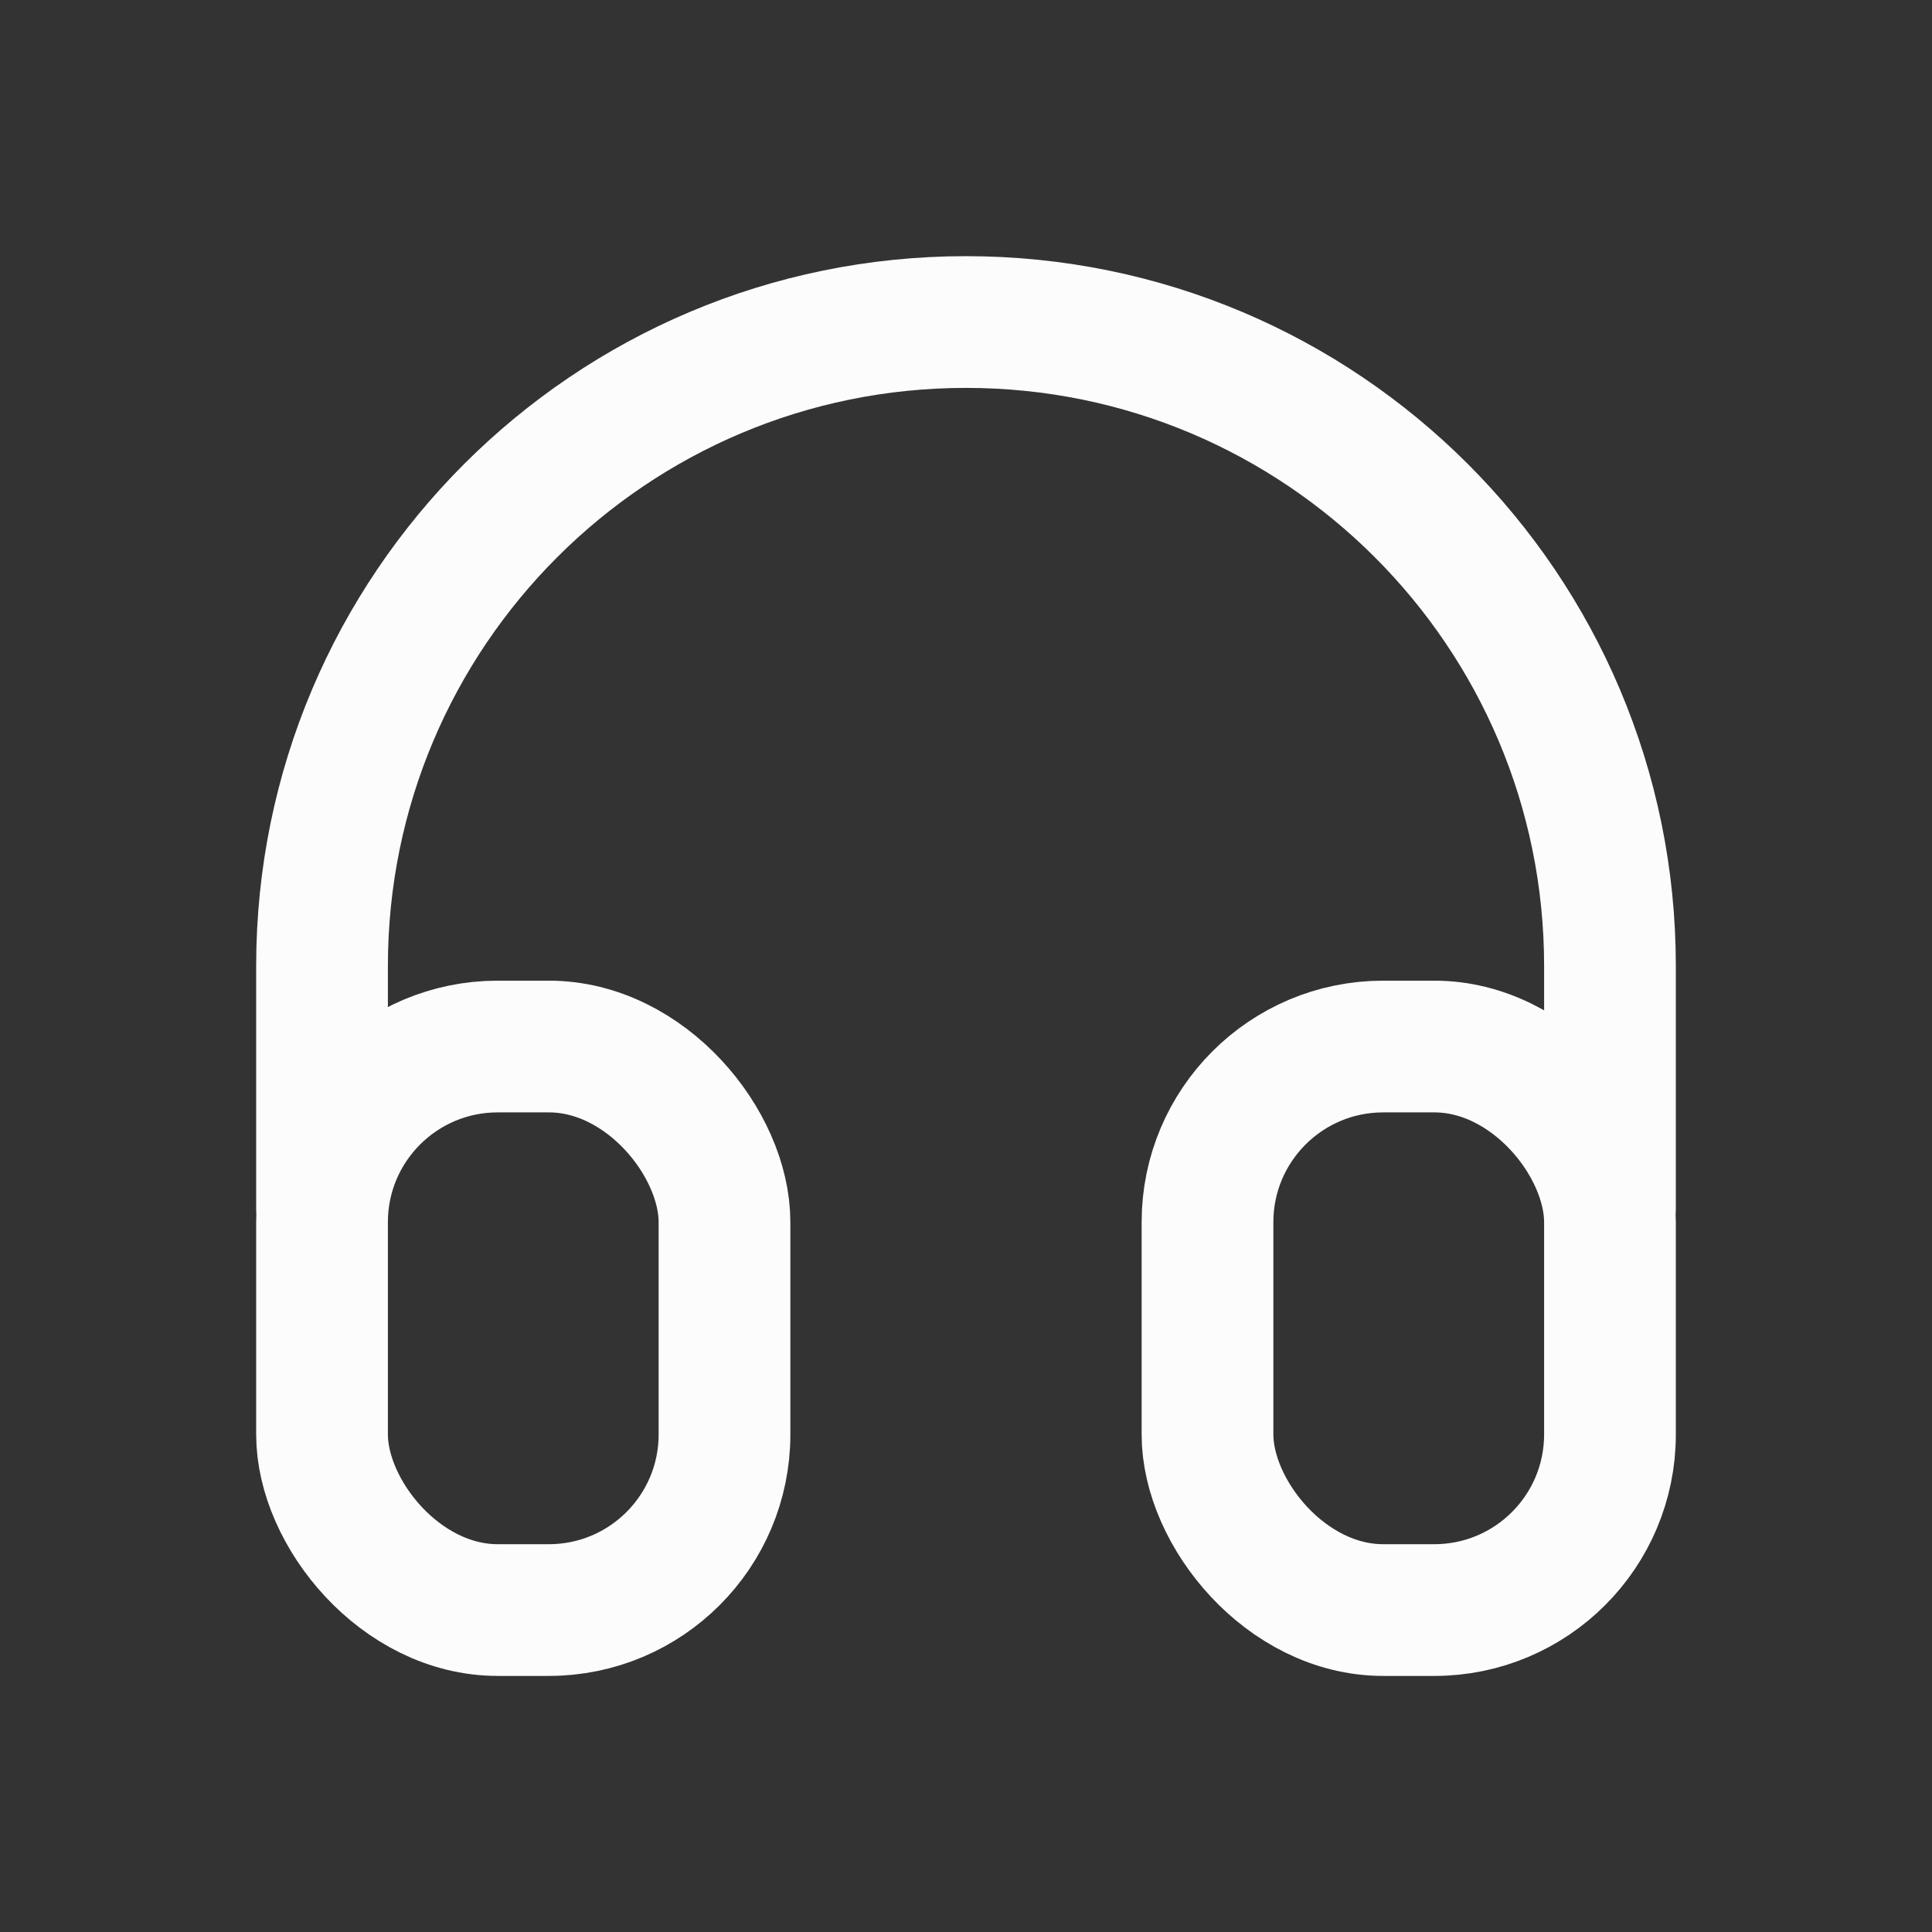 <svg width="22" height="22" viewBox="0 0 22 22" fill="none" xmlns="http://www.w3.org/2000/svg">
<rect x="0" y="0" width="22" height="22" fill="#333333" stroke="none"/>
<rect x="3.667" y="11.917" width="4.583" height="6.417" rx="2" stroke="#FCFCFC" stroke-width="1.5" stroke-linecap="round" stroke-linejoin="round"/>
<rect x="13.75" y="11.917" width="4.583" height="6.417" rx="2" stroke="#FCFCFC" stroke-width="1.5" stroke-linecap="round" stroke-linejoin="round"/>
<path d="M3.667 13.75V11C3.667 6.95 6.95 3.667 11 3.667C15.05 3.667 18.333 6.95 18.333 11V13.75" stroke="#FCFCFC" stroke-width="1.5" stroke-linecap="round" stroke-linejoin="round"/>
</svg>
